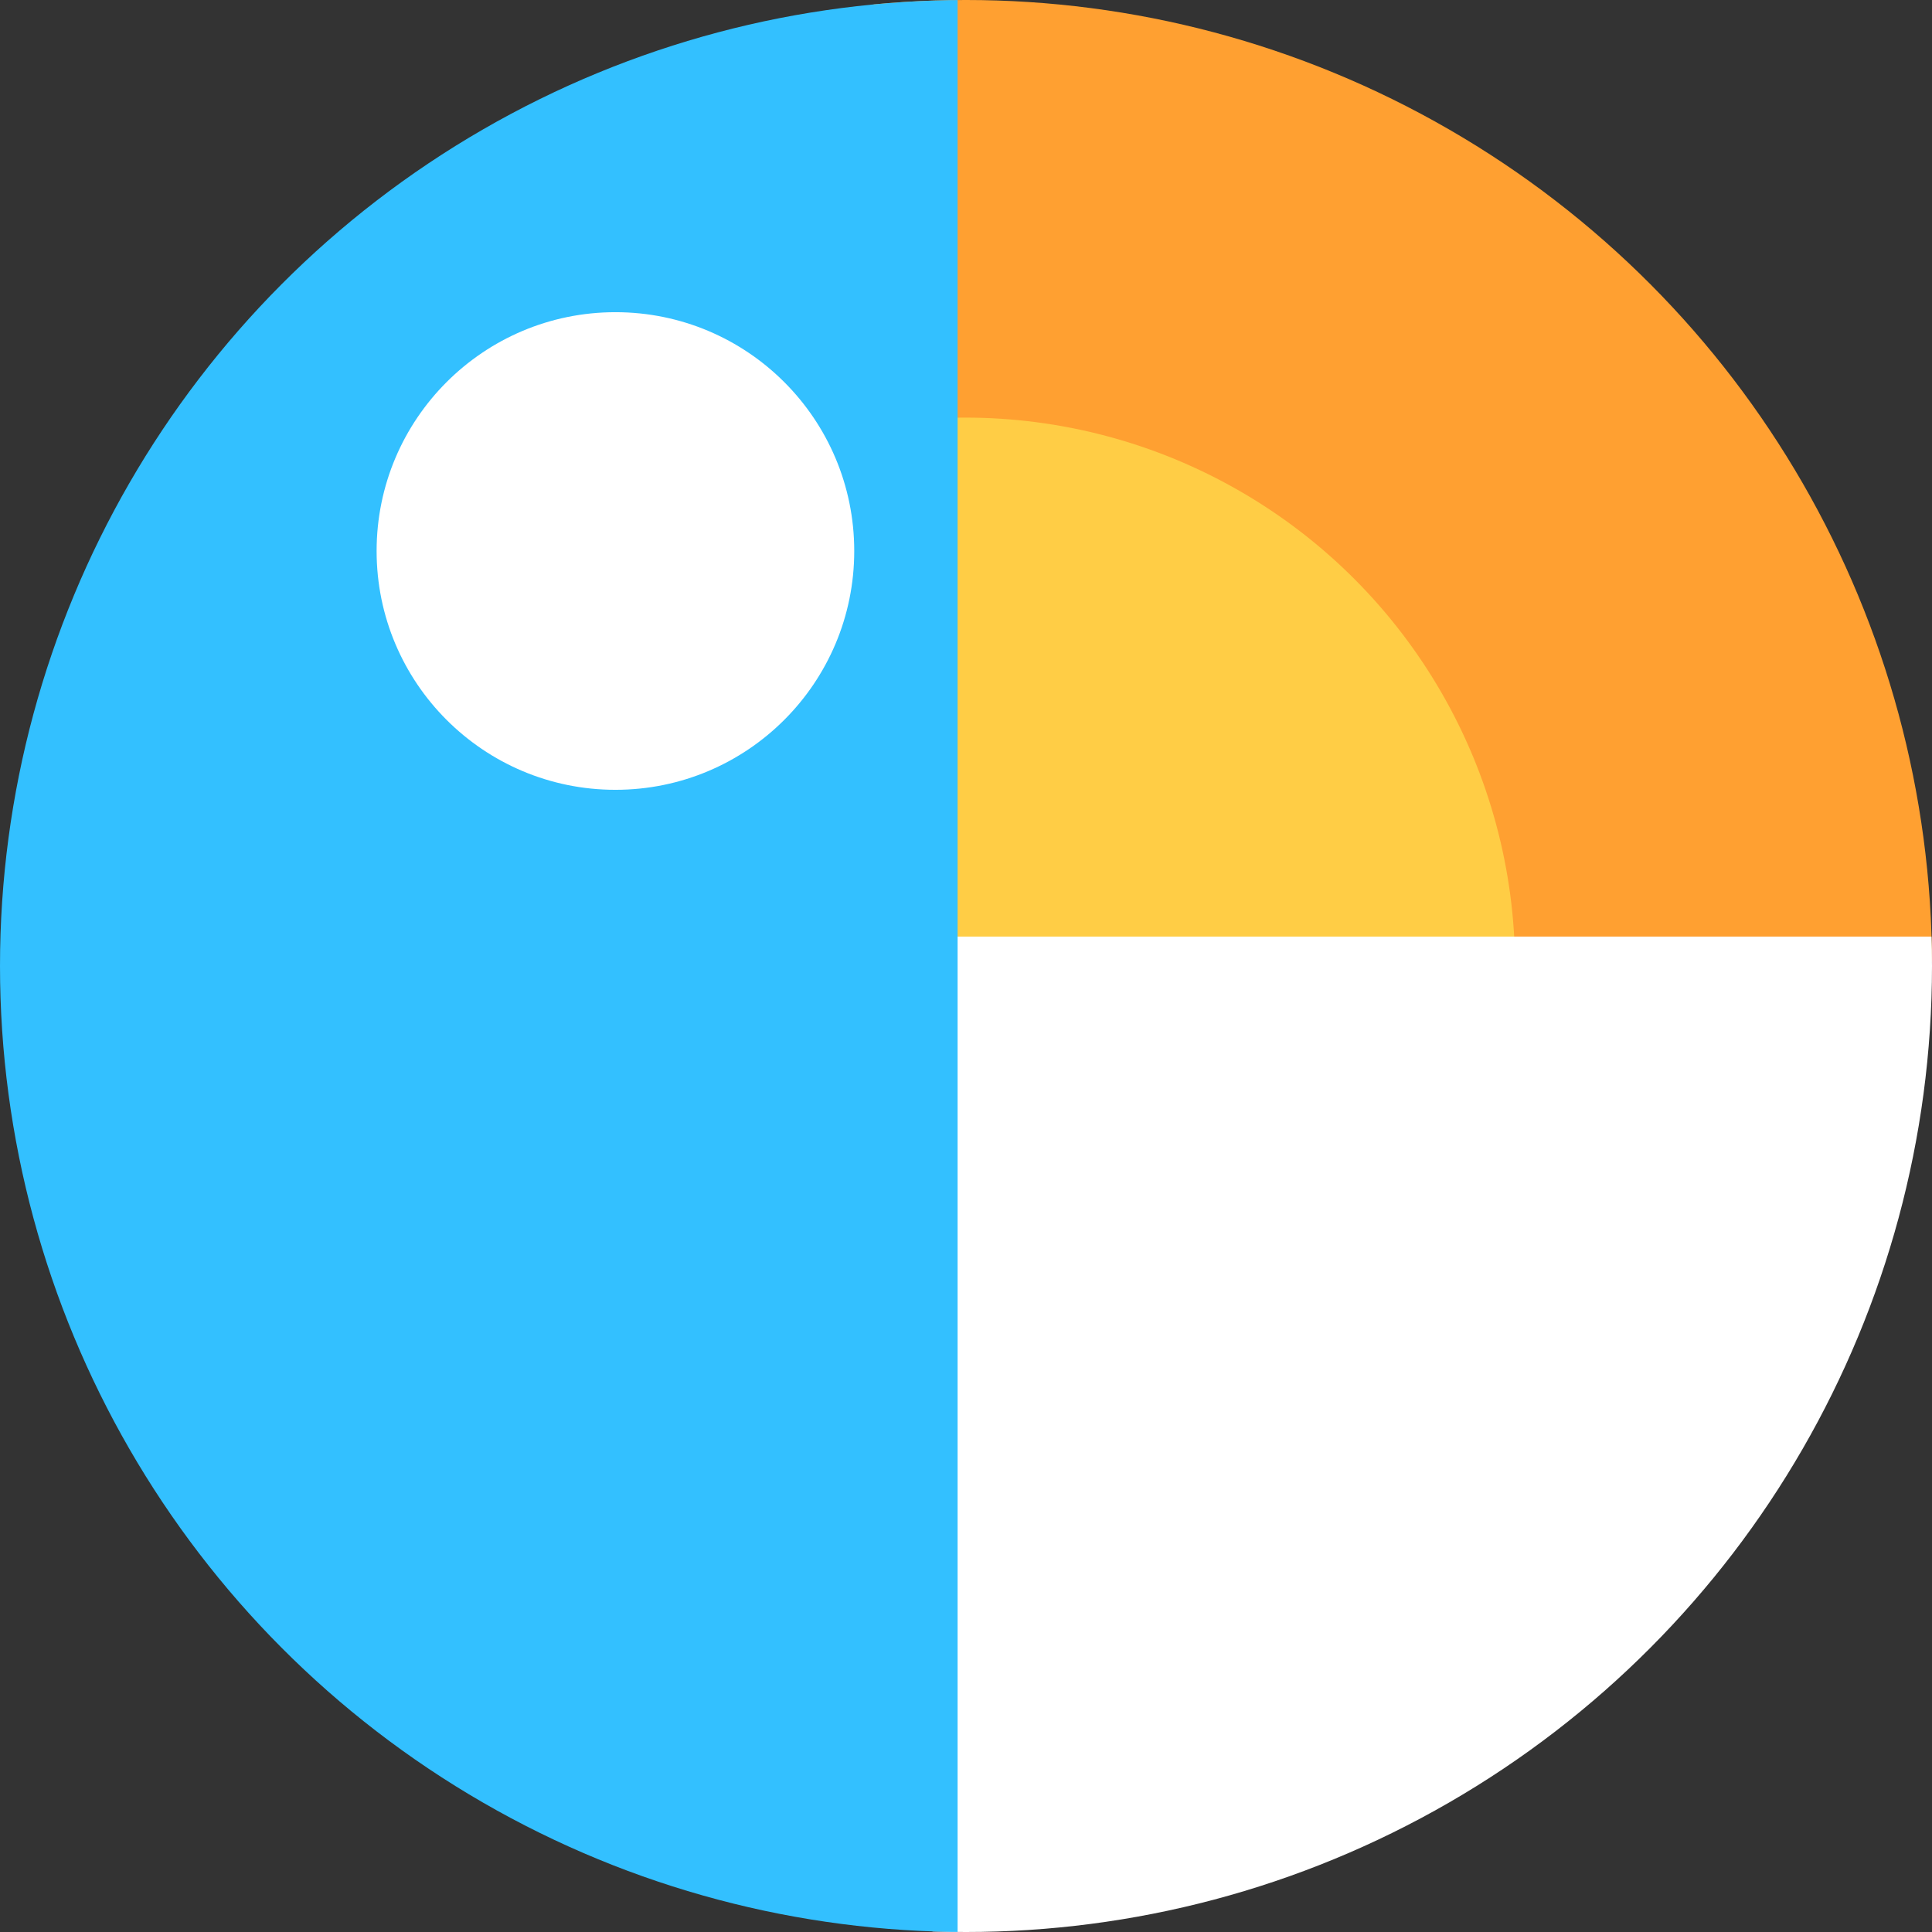 <svg xmlns="http://www.w3.org/2000/svg" xmlns:xlink="http://www.w3.org/1999/xlink" width="460" height="460" viewBox="0 0 460 460">
  <rect x="0" y="0" width="460" height="460" fill="#333333" stroke="none"/>
  <defs>
    <clipPath id="clip-path">
      <circle id="Ellipse_182" data-name="Ellipse 182" cx="230" cy="230" r="230" transform="translate(2874 232)"/>
    </clipPath>
  </defs>
  <g id="Group_1088" data-name="Group 1088" transform="translate(-2874 -232)">
    <g id="Group_1087" data-name="Group 1087" clip-path="url(#clip-path)">
      <rect id="Rectangle_517" data-name="Rectangle 517" width="461" height="461" transform="translate(3082)" fill="#ffa031"/>
      <circle id="Ellipse_163_9_" cx="130.91" cy="130.91" r="130.91" transform="translate(2972.91 331.43)" fill="#ffcd45"/>
      <rect id="Rectangle_518" data-name="Rectangle 518" width="461" height="461" transform="translate(3096 455)" fill="#fff"/>
      <rect id="Rectangle_519" data-name="Rectangle 519" width="461" height="494" transform="translate(2641 230)" fill="#33c0ff"/>
      <circle id="Ellipse_164_9_" cx="56.86" cy="56.86" r="56.86" transform="translate(2963.67 306.33)" fill="#fff"/>
    </g>
  </g>
</svg>
